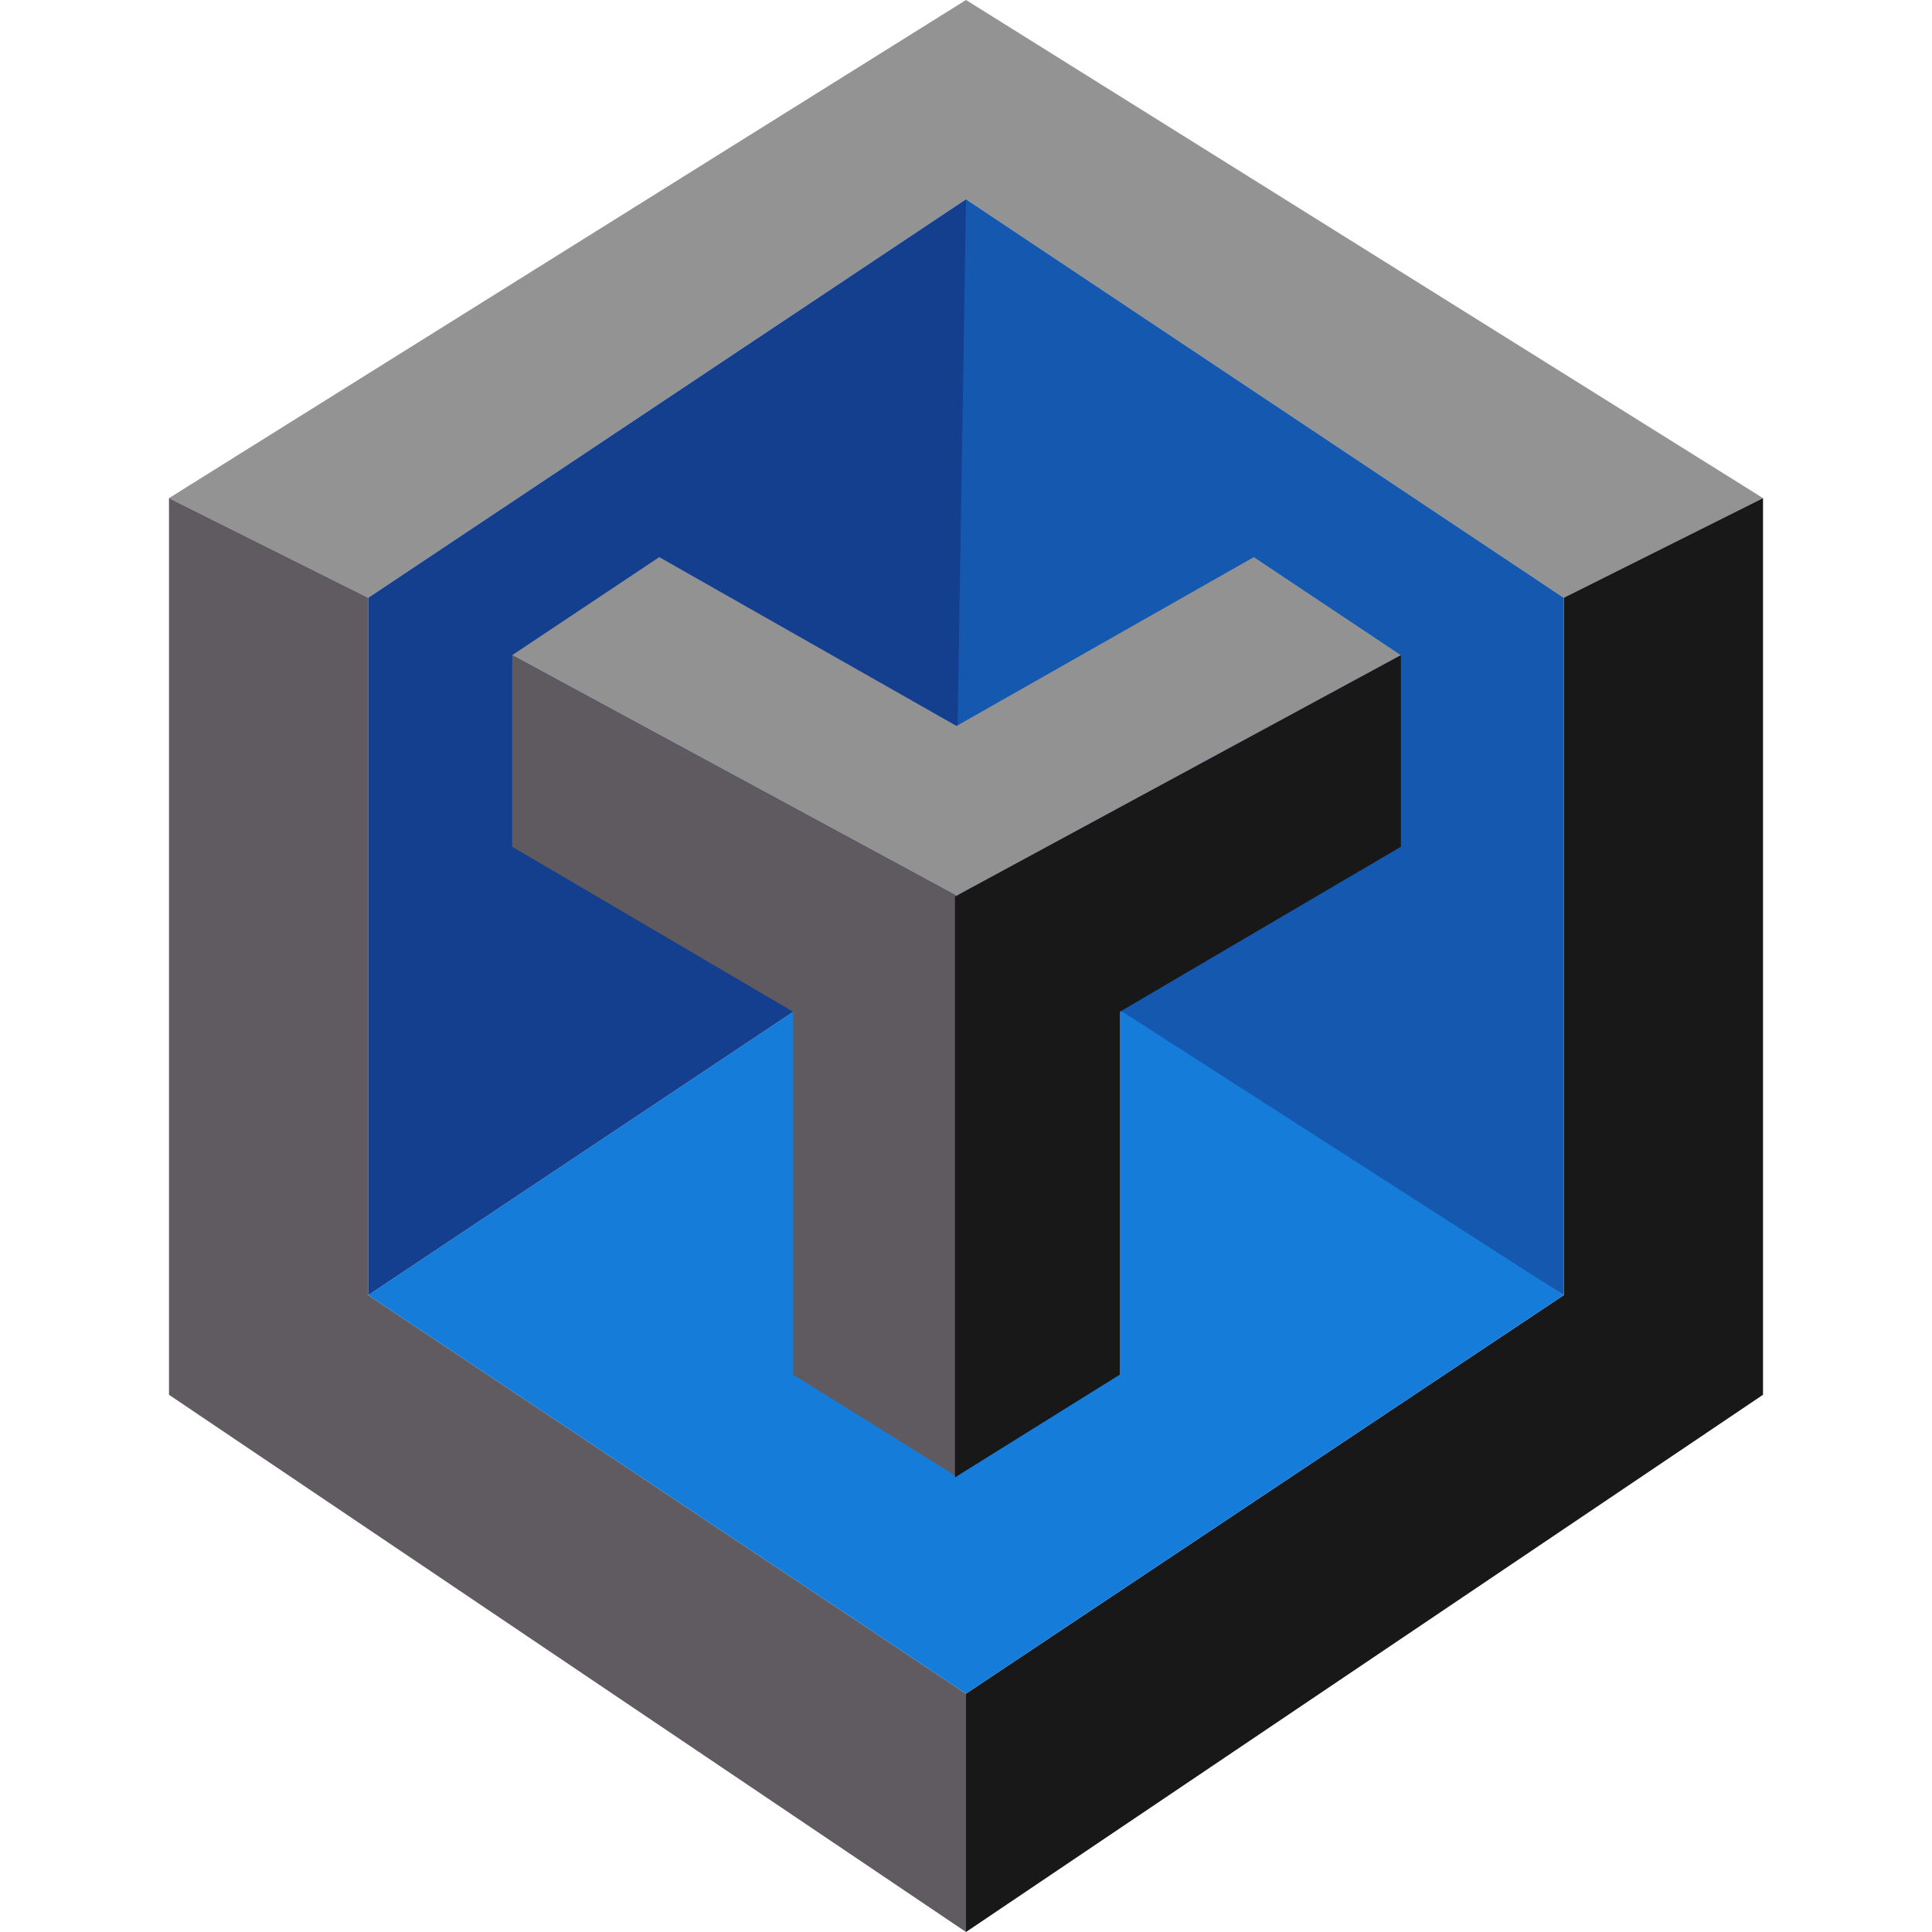 <svg xmlns="http://www.w3.org/2000/svg" id="svg34" version="1.1" viewBox="0 0 577.76 700.26" width="256" height="256" preserveAspectRatio="xMidYMid meet"><defs id="defs4"><style id="style2">.cls-4{fill:#191818}.cls-8{fill:#929292}</style></defs><g id="Layer_5" data-name="Layer 5" transform="translate(-211.62 -150.37)"><g id="Layer_1" data-name="Layer 1"><path id="polygon11" d="M283.84 367.03 500.5 222.59l216.66 144.44 72.22-36.11L500.5 150.37 211.62 330.92z" style="fill:#939393"/><path id="polygon13" d="M500.5 850.63v-86.39L283.84 619.8V367.03l-72.22-36.11v324.99z" style="fill:#5f5b60"/><path id="polygon15" d="M500.5 850.63v-86.39L717.16 619.8V367.03l72.22-36.11v324.99z" class="cls-4"/><path id="polygon17" d="M500.5 764.24 717.16 619.8 500.5 475.36 283.84 619.8z" style="fill:#157cd9"/><path id="polygon19" d="M283.84 619.8V367.03L500.5 222.59v252.77z" style="fill:#143e8e"/><path id="polygon21" d="M717.16 619.8V367.03L500.5 222.59l-4.06 255.47z" style="fill:#1459af"/></g><g id="Layer_3" data-name="Layer 3"><path id="polygon24" d="M496.49 475.36v-61.53l108.33-61.53 53.32 35.55z" class="cls-8"/><path id="polygon26" d="M497.65 475.36v-61.53L389.32 352.3 336 387.85z" class="cls-8"/><path id="polygon28" d="M437.89 517.1v131.51l59.76 37.25v-210.5L336 387.85v69.42z" style="fill:#5e5a5f"/><path id="polygon30" d="M556.24 517.1v131.51l-59.75 37.25v-210.5l161.64-87.51v69.43z" class="cls-4"/></g></g></svg>